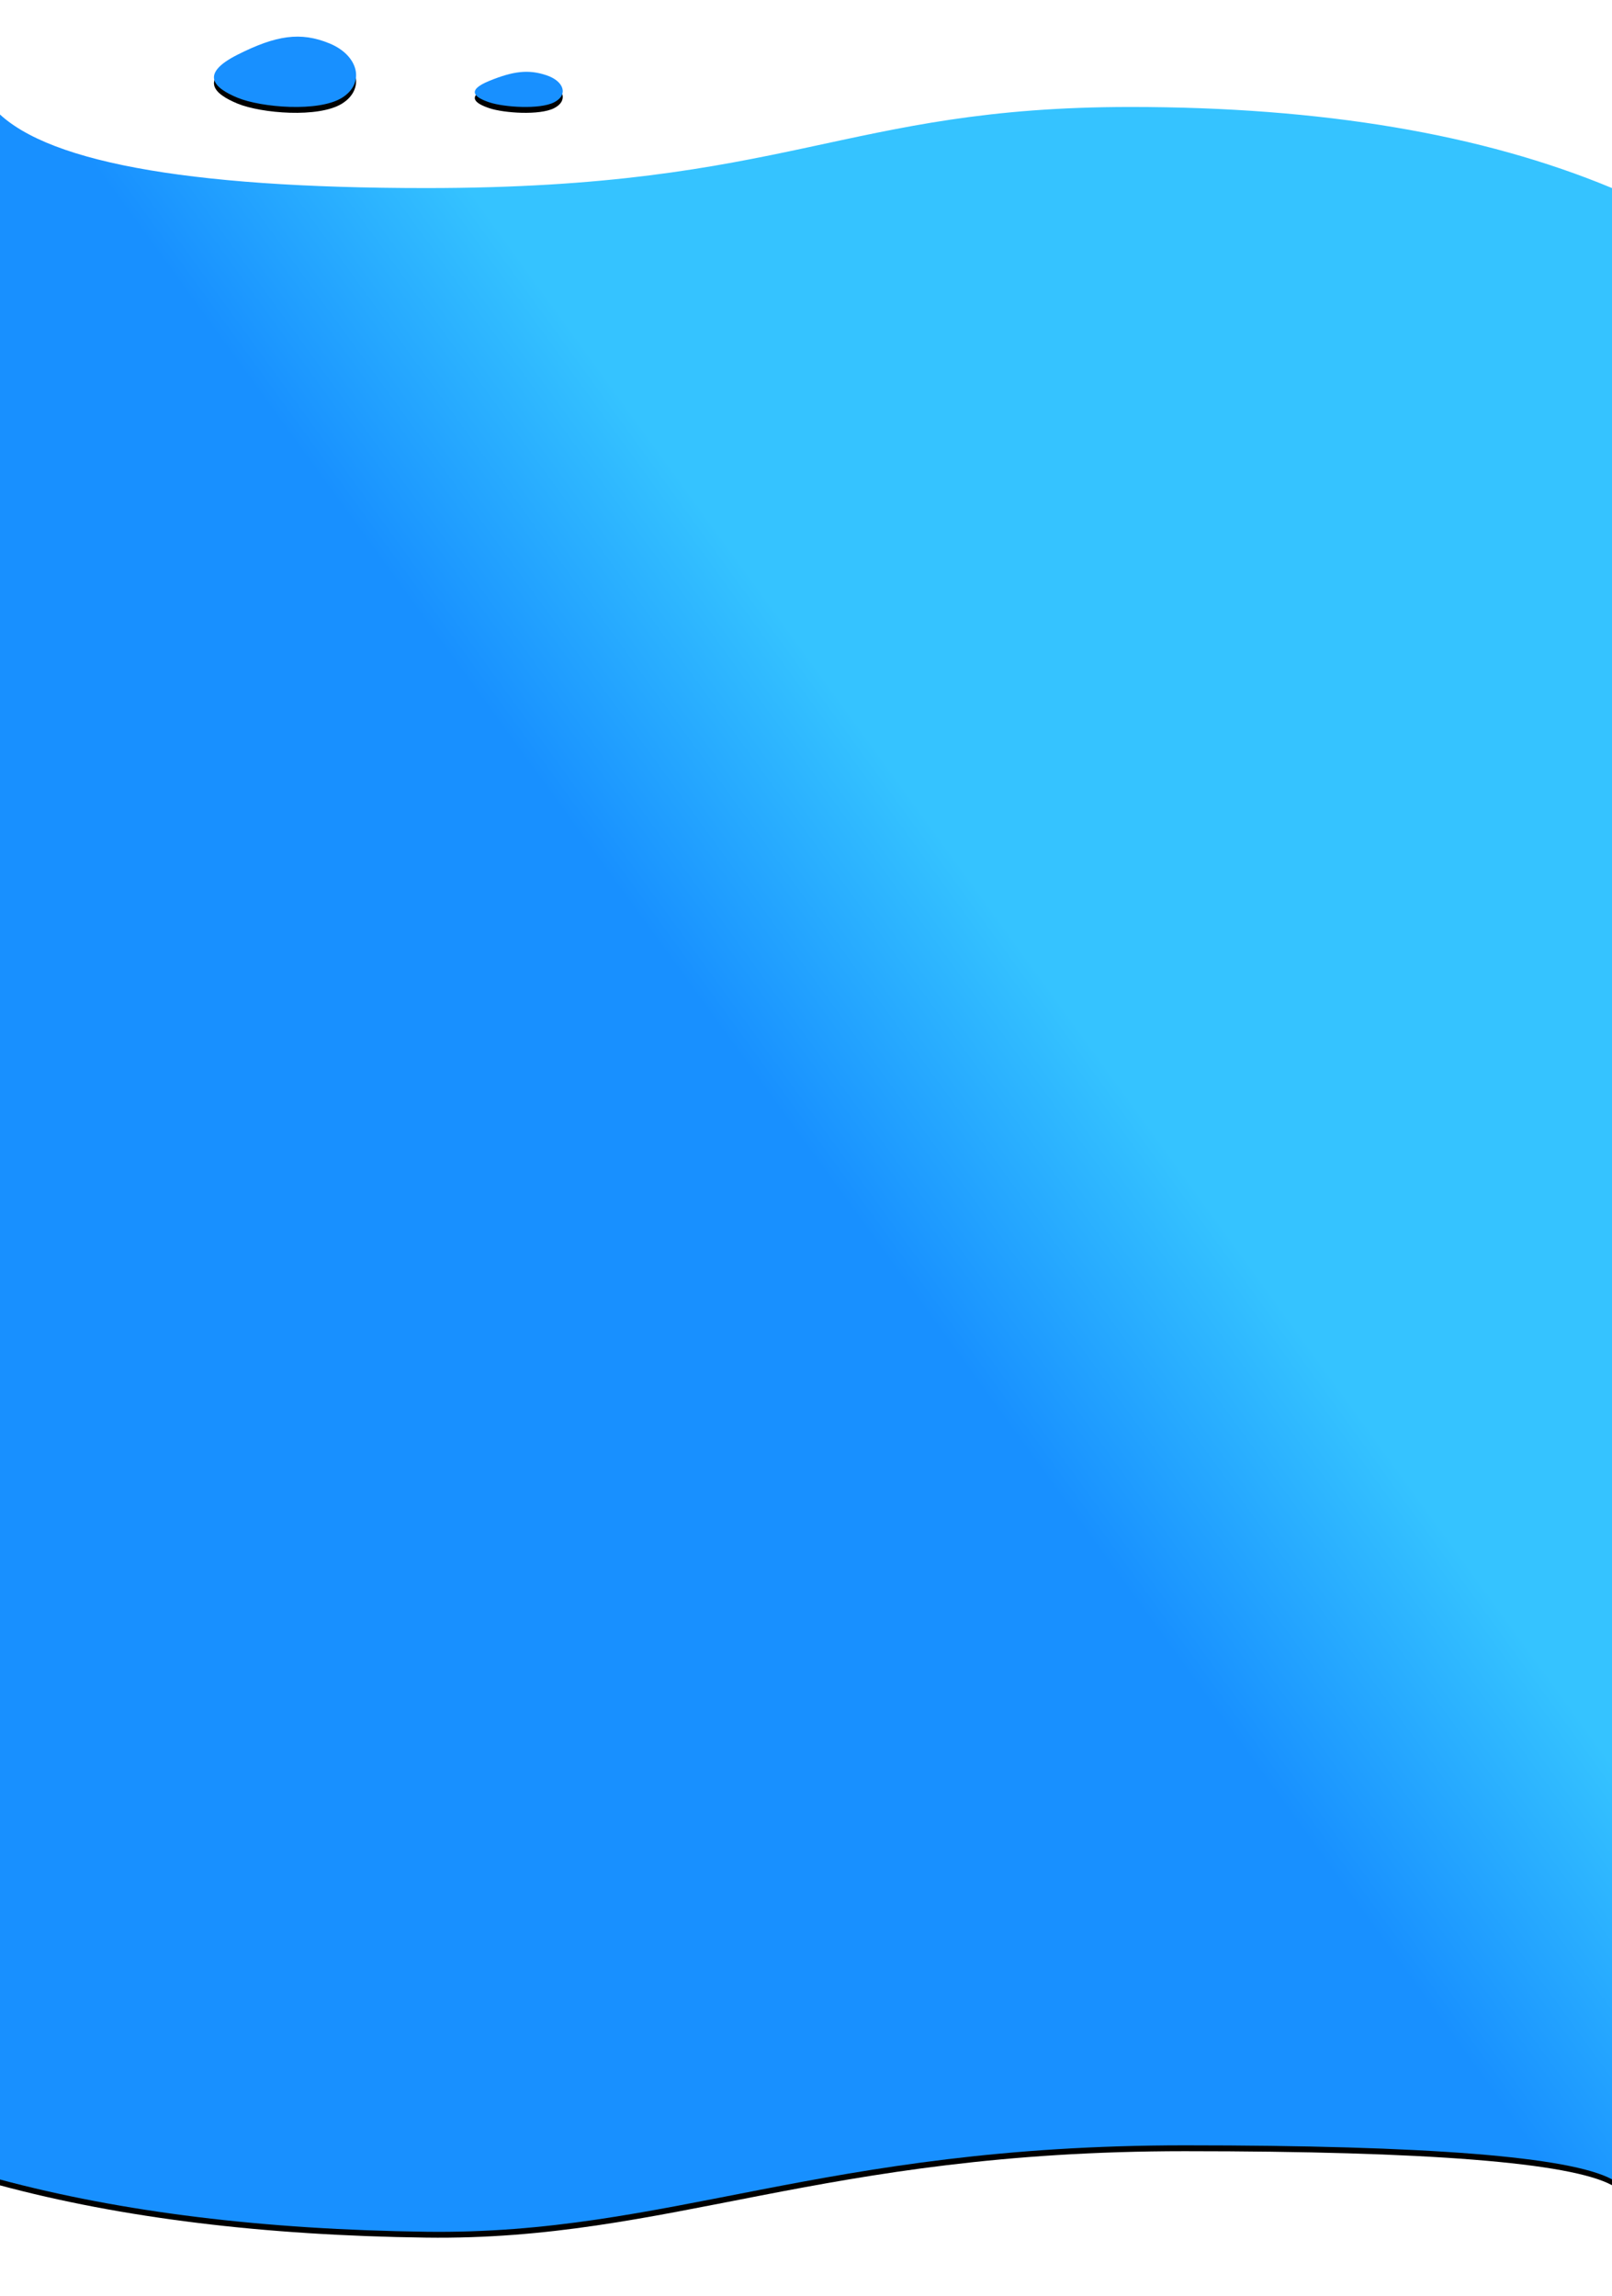 <?xml version="1.0" encoding="UTF-8"?>
<svg width="1100px" height="1567px" viewBox="0 0 1100 1567" version="1.1" xmlns="http://www.w3.org/2000/svg" xmlns:xlink="http://www.w3.org/1999/xlink">
    <!-- Generator: Sketch 55.1 (78136) - https://sketchapp.com -->
    <title>our-courses-bg</title>
    <desc>Created with Sketch.</desc>
    <defs>
        <linearGradient x1="61.177%" y1="37.006%" x2="49.439%" y2="48.081%" id="linearGradient-1">
            <stop stop-color="#35C3FF" offset="0%"></stop>
            <stop stop-color="#1890FF" offset="100%"></stop>
        </linearGradient>
        <path d="M0,48 C31.815,84.895 130.433,103.343 295.856,103.343 C543.99,103.343 580.753,48 776.447,48 C906.909,48 1016.427,66.448 1105,103.343 L1105,1462.227 C1076.292,1446.757 979.107,1439.022 813.444,1439.022 C564.949,1439.022 462.223,1500.185 295.856,1498 C184.945,1496.544 87.854,1484.619 4.585,1462.227 L0,48 Z" id="path-2"></path>
        <filter x="-5.6%" y="-4.0%" width="111.2%" height="108.6%" filterUnits="objectBoundingBox" id="filter-3">
            <feOffset dx="0" dy="4" in="SourceAlpha" result="shadowOffsetOuter1"></feOffset>
            <feGaussianBlur stdDeviation="20" in="shadowOffsetOuter1" result="shadowBlurOuter1"></feGaussianBlur>
            <feColorMatrix values="0 0 0 0 0.094   0 0 0 0 0.565   0 0 0 0 1  0 0 0 1 0" type="matrix" in="shadowBlurOuter1"></feColorMatrix>
        </filter>
        <path d="M167.126,12.311 C193.377,-0.914 210.108,-3.513 229.905,4.655 C249.702,12.823 254.342,31.771 238.385,41.712 C222.428,51.652 183.294,48.382 167.126,41.712 C150.958,35.041 140.875,25.536 167.126,12.311 Z" id="path-4"></path>
        <filter x="-48.5%" y="-89.6%" width="196.9%" height="295.8%" filterUnits="objectBoundingBox" id="filter-5">
            <feOffset dx="0" dy="4" in="SourceAlpha" result="shadowOffsetOuter1"></feOffset>
            <feGaussianBlur stdDeviation="15" in="shadowOffsetOuter1" result="shadowBlurOuter1"></feGaussianBlur>
            <feColorMatrix values="0 0 0 0 0.094   0 0 0 0 0.565   0 0 0 0 1  0 0 0 1 0" type="matrix" in="shadowBlurOuter1"></feColorMatrix>
        </filter>
        <path d="M338.975,30.156 C355.212,23.543 365.561,22.244 377.807,26.328 C390.053,30.412 392.923,39.886 383.053,44.856 C373.182,49.826 348.976,48.191 338.975,44.856 C328.974,41.52 322.737,36.768 338.975,30.156 Z" id="path-6"></path>
        <filter x="-78.3%" y="-179.2%" width="256.7%" height="491.7%" filterUnits="objectBoundingBox" id="filter-7">
            <feOffset dx="0" dy="4" in="SourceAlpha" result="shadowOffsetOuter1"></feOffset>
            <feGaussianBlur stdDeviation="15" in="shadowOffsetOuter1" result="shadowBlurOuter1"></feGaussianBlur>
            <feColorMatrix values="0 0 0 0 0.094   0 0 0 0 0.565   0 0 0 0 1  0 0 0 1 0" type="matrix" in="shadowBlurOuter1"></feColorMatrix>
        </filter>
    </defs>
    <g id="Landing" stroke="none" stroke-width="1" fill="none" fill-rule="evenodd">
        <g id="Landing-Copy" transform="translate(0, -3005)">
            <g id="Our-courses" transform="translate(-5, 3030)">
                <g id="our-courses-bg">
                    <g id="Rectangle">
                        <use fill="black" fill-opacity="1" filter="url(#filter-3)" xlink:href="#path-2"></use>
                        <use fill="url(#linearGradient-1)" fill-rule="evenodd" xlink:href="#path-2"></use>
                    </g>
                    <g id="Rectangle">
                        <use fill="black" fill-opacity="1" filter="url(#filter-5)" xlink:href="#path-4"></use>
                        <use fill="#1890FF" fill-rule="evenodd" xlink:href="#path-4"></use>
                    </g>
                    <g id="Rectangle-Copy">
                        <use fill="black" fill-opacity="1" filter="url(#filter-7)" xlink:href="#path-6"></use>
                        <use fill="#1890FF" fill-rule="evenodd" xlink:href="#path-6"></use>
                    </g>
                </g>
            </g>
        </g>
    </g>
</svg>
